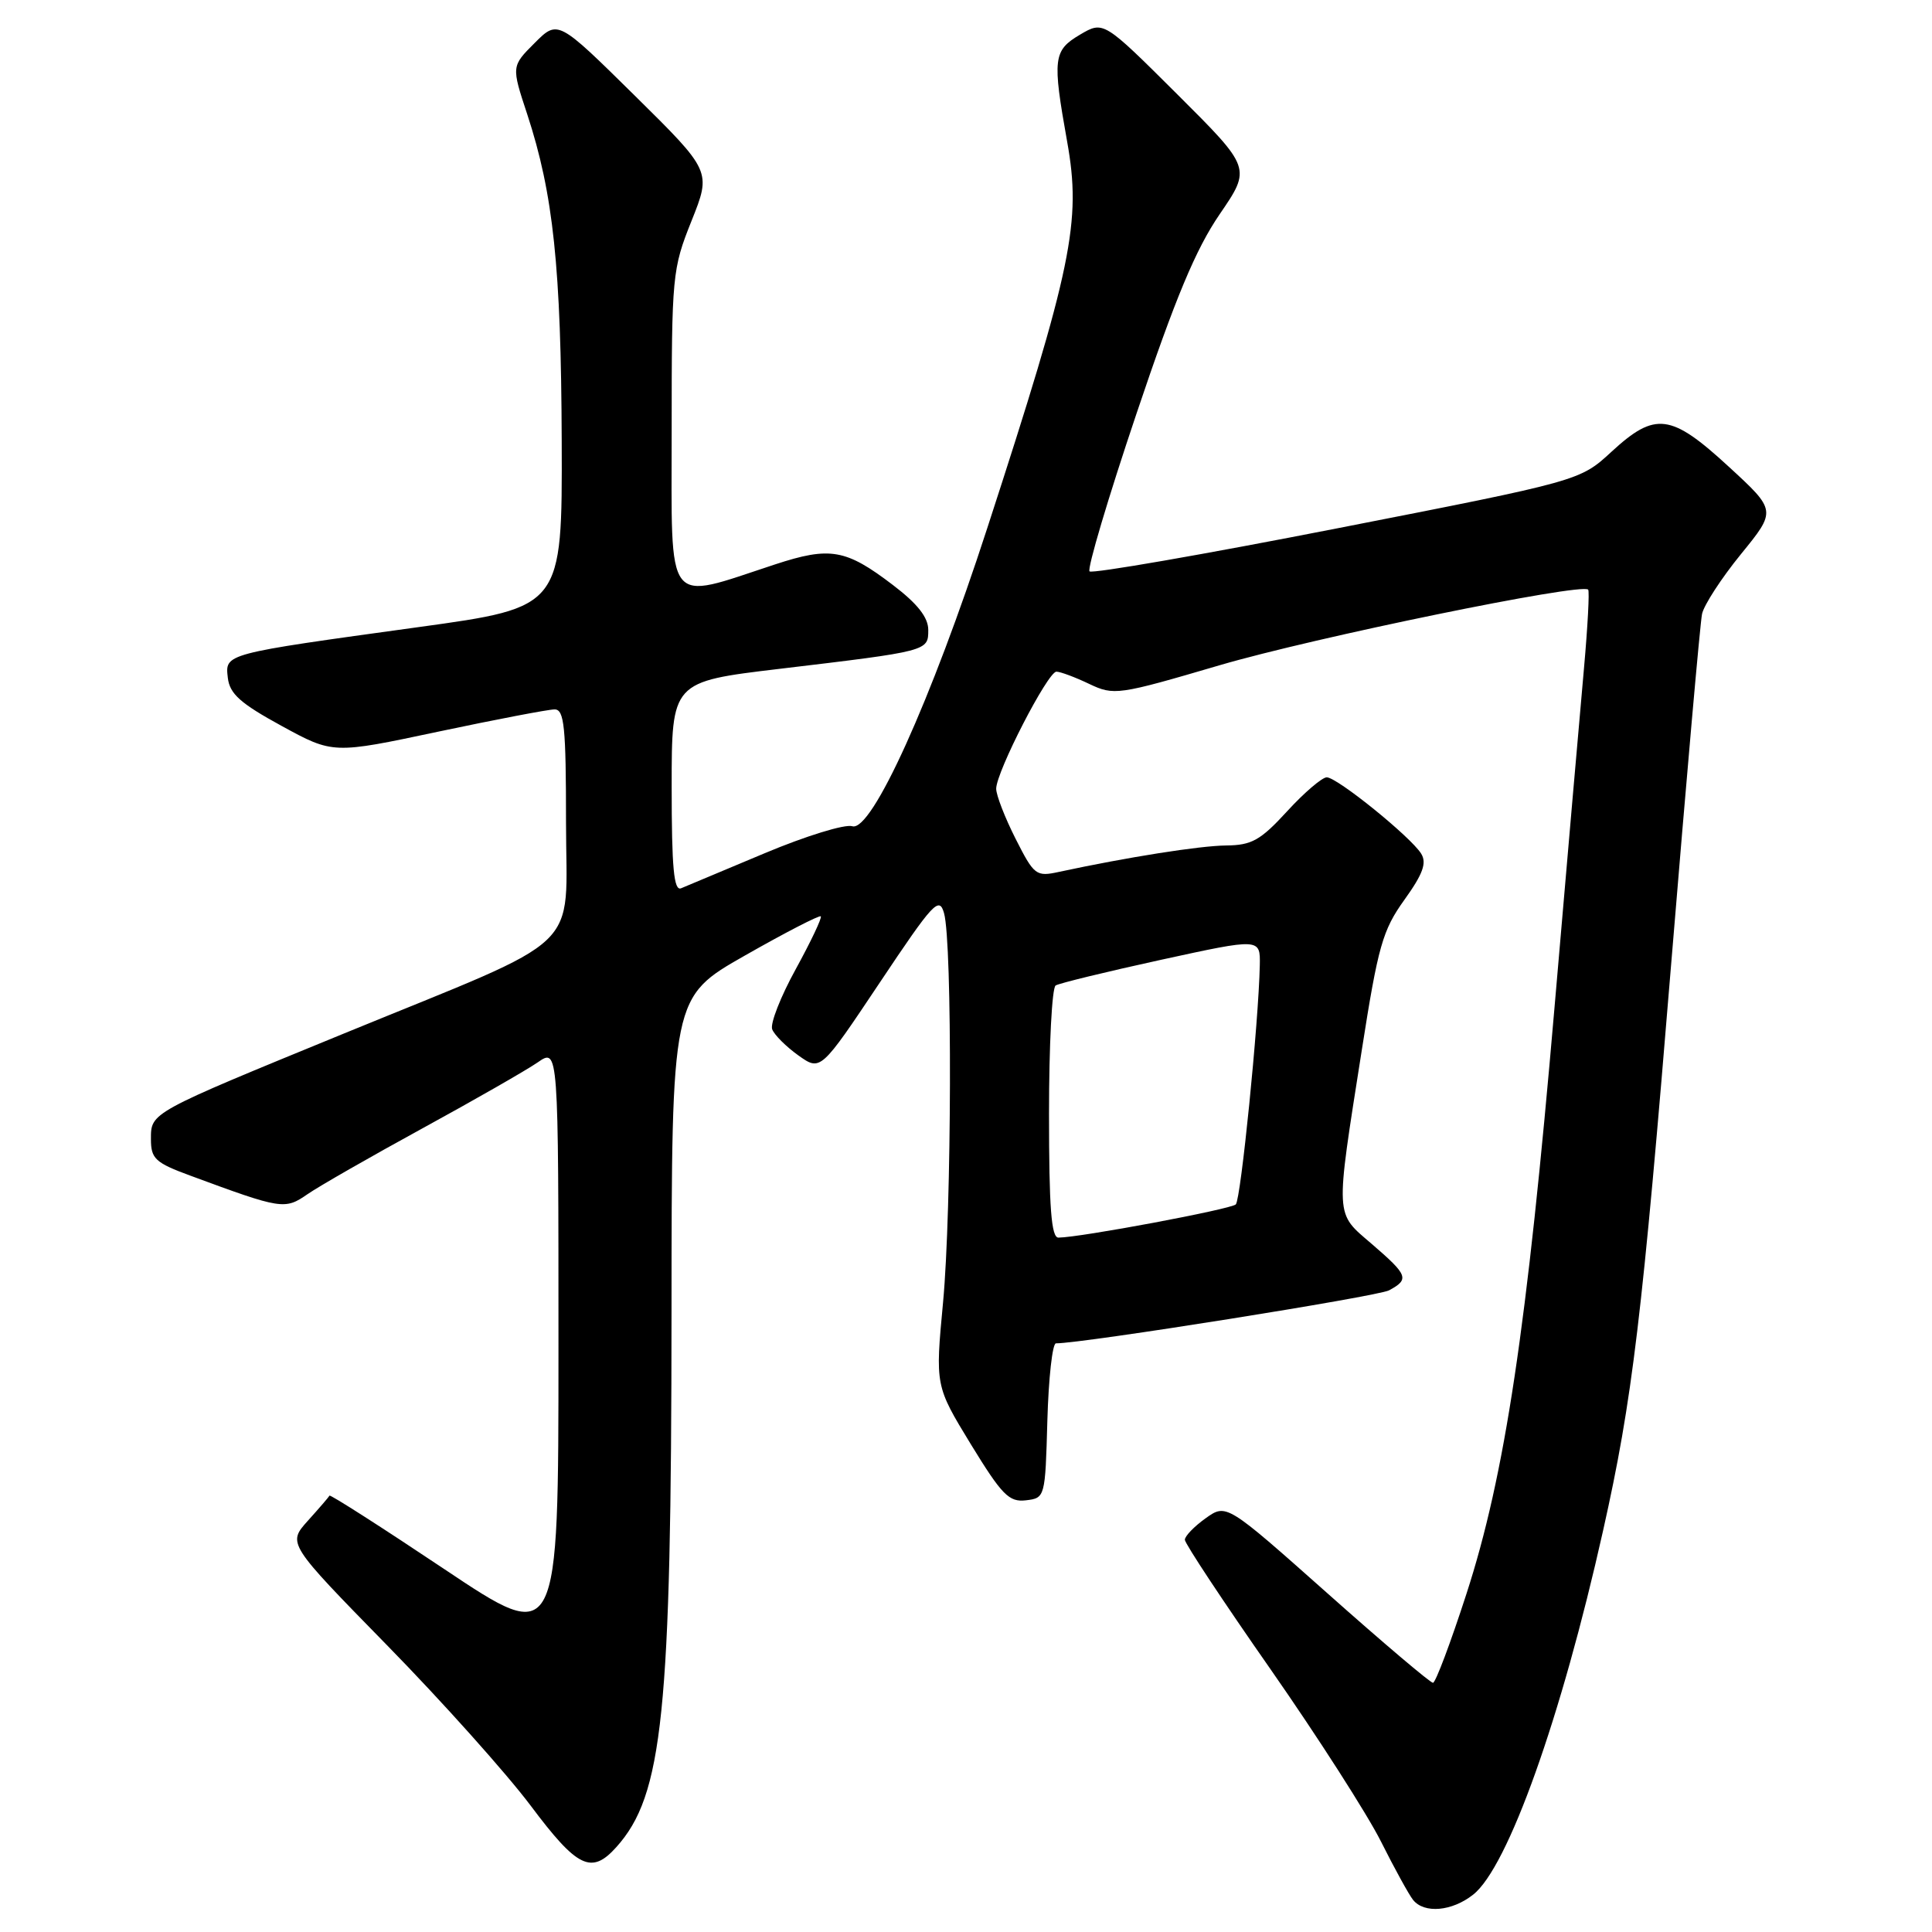 <?xml version="1.0" encoding="UTF-8" standalone="no"?>
<!DOCTYPE svg PUBLIC "-//W3C//DTD SVG 1.1//EN" "http://www.w3.org/Graphics/SVG/1.1/DTD/svg11.dtd" >
<svg xmlns="http://www.w3.org/2000/svg" xmlns:xlink="http://www.w3.org/1999/xlink" version="1.1" viewBox="0 0 256 256">
 <g >
 <path fill="currentColor"
d=" M 195.20 251.05 C 199.80 247.44 206.86 227.65 212.42 202.80 C 216.31 185.42 217.58 174.82 221.50 127.00 C 223.47 103.08 225.28 82.53 225.53 81.35 C 225.78 80.17 228.10 76.60 230.69 73.42 C 235.39 67.65 235.39 67.65 229.06 61.83 C 221.40 54.78 219.33 54.52 213.54 59.85 C 209.36 63.71 209.36 63.71 177.17 70.01 C 159.47 73.48 144.71 76.04 144.37 75.71 C 144.04 75.37 146.83 65.97 150.59 54.81 C 155.75 39.46 158.44 33.03 161.61 28.39 C 165.80 22.27 165.80 22.27 156.01 12.51 C 146.22 2.76 146.22 2.76 143.11 4.59 C 139.56 6.69 139.43 7.73 141.40 18.75 C 143.31 29.40 142.09 35.32 130.81 70.00 C 123.38 92.88 115.49 110.29 112.93 109.48 C 111.96 109.17 106.75 110.78 101.34 113.05 C 95.93 115.32 90.94 117.42 90.25 117.70 C 89.29 118.10 89.00 115.03 89.00 104.27 C 89.00 90.33 89.00 90.33 103.25 88.63 C 123.05 86.27 123.00 86.28 123.00 83.47 C 123.00 81.81 121.58 80.00 118.32 77.52 C 112.08 72.76 110.00 72.39 102.69 74.79 C 87.97 79.62 89.00 80.95 89.00 57.03 C 89.00 36.48 89.08 35.64 91.63 29.27 C 94.26 22.69 94.26 22.69 84.09 12.65 C 73.92 2.62 73.92 2.62 70.84 5.70 C 67.76 8.78 67.76 8.78 69.86 15.14 C 73.32 25.68 74.35 35.42 74.43 58.48 C 74.50 80.47 74.50 80.47 55.50 83.09 C 29.53 86.67 29.82 86.59 30.19 89.83 C 30.44 91.94 31.86 93.21 37.32 96.19 C 44.13 99.91 44.13 99.91 58.06 96.95 C 65.72 95.33 72.67 94.00 73.49 94.00 C 74.77 94.00 75.00 96.31 75.00 108.98 C 75.00 126.49 77.97 123.67 45.66 136.91 C 19.76 147.53 20.00 147.39 20.00 150.95 C 20.00 153.54 20.57 154.07 25.25 155.79 C 37.32 160.25 37.74 160.32 40.74 158.24 C 42.26 157.19 49.12 153.26 56.00 149.50 C 62.88 145.74 69.74 141.81 71.25 140.77 C 74.00 138.86 74.00 138.86 74.00 178.45 C 74.00 218.03 74.00 218.03 58.91 207.94 C 50.61 202.39 43.75 198.00 43.66 198.18 C 43.57 198.36 42.28 199.86 40.79 201.51 C 38.09 204.52 38.09 204.52 51.29 218.01 C 58.56 225.43 67.11 234.99 70.31 239.25 C 76.51 247.53 78.37 248.43 81.67 244.75 C 87.84 237.88 88.96 227.05 88.98 173.81 C 89.00 132.13 89.00 132.13 98.71 126.61 C 104.05 123.57 108.57 121.24 108.76 121.42 C 108.94 121.61 107.45 124.75 105.45 128.40 C 103.44 132.05 102.03 135.64 102.32 136.39 C 102.61 137.14 104.17 138.69 105.79 139.85 C 108.73 141.94 108.73 141.94 116.56 130.22 C 123.67 119.57 124.45 118.73 125.09 121.00 C 126.20 124.91 126.11 160.28 124.96 172.57 C 123.92 183.63 123.92 183.63 128.64 191.37 C 132.76 198.10 133.70 199.06 135.93 198.80 C 138.48 198.50 138.50 198.42 138.78 188.25 C 138.94 182.61 139.45 178.00 139.92 178.00 C 143.53 178.00 182.51 171.79 184.05 170.98 C 186.78 169.51 186.58 168.98 181.80 164.86 C 176.85 160.60 176.90 161.72 180.45 139.11 C 182.61 125.33 183.20 123.26 186.09 119.23 C 188.55 115.80 189.08 114.35 188.31 113.11 C 186.92 110.88 177.18 103.00 175.80 103.00 C 175.19 103.00 172.82 105.02 170.55 107.50 C 167.01 111.36 165.85 112.00 162.46 112.03 C 158.94 112.07 149.39 113.58 140.32 115.53 C 137.29 116.19 137.03 116.00 134.57 111.14 C 133.16 108.35 132.00 105.37 132.00 104.51 C 132.00 102.29 138.84 89.00 139.98 89.00 C 140.50 89.00 142.46 89.73 144.32 90.62 C 147.61 92.18 148.12 92.11 161.60 88.15 C 174.11 84.48 209.57 77.20 210.44 78.13 C 210.63 78.33 210.38 83.00 209.89 88.50 C 209.39 94.00 207.64 114.25 205.98 133.50 C 202.33 176.01 199.41 195.50 194.30 211.23 C 192.21 217.68 190.22 222.97 189.88 222.98 C 189.53 222.99 183.23 217.65 175.88 211.11 C 162.50 199.22 162.50 199.22 159.75 201.18 C 158.24 202.26 157.00 203.54 157.00 204.03 C 157.00 204.52 162.11 212.25 168.37 221.21 C 174.62 230.17 181.19 240.43 182.98 244.00 C 184.77 247.57 186.69 251.06 187.24 251.75 C 188.72 253.59 192.39 253.27 195.20 251.05 Z  M 139.00 147.56 C 139.00 138.52 139.39 130.87 139.88 130.58 C 140.36 130.28 146.66 128.75 153.88 127.17 C 167.00 124.31 167.00 124.31 166.93 127.91 C 166.77 135.52 164.42 158.91 163.75 159.59 C 163.10 160.23 143.16 163.97 140.25 163.99 C 139.30 164.00 139.00 160.05 139.00 147.56 Z "/>
</g>
</svg>